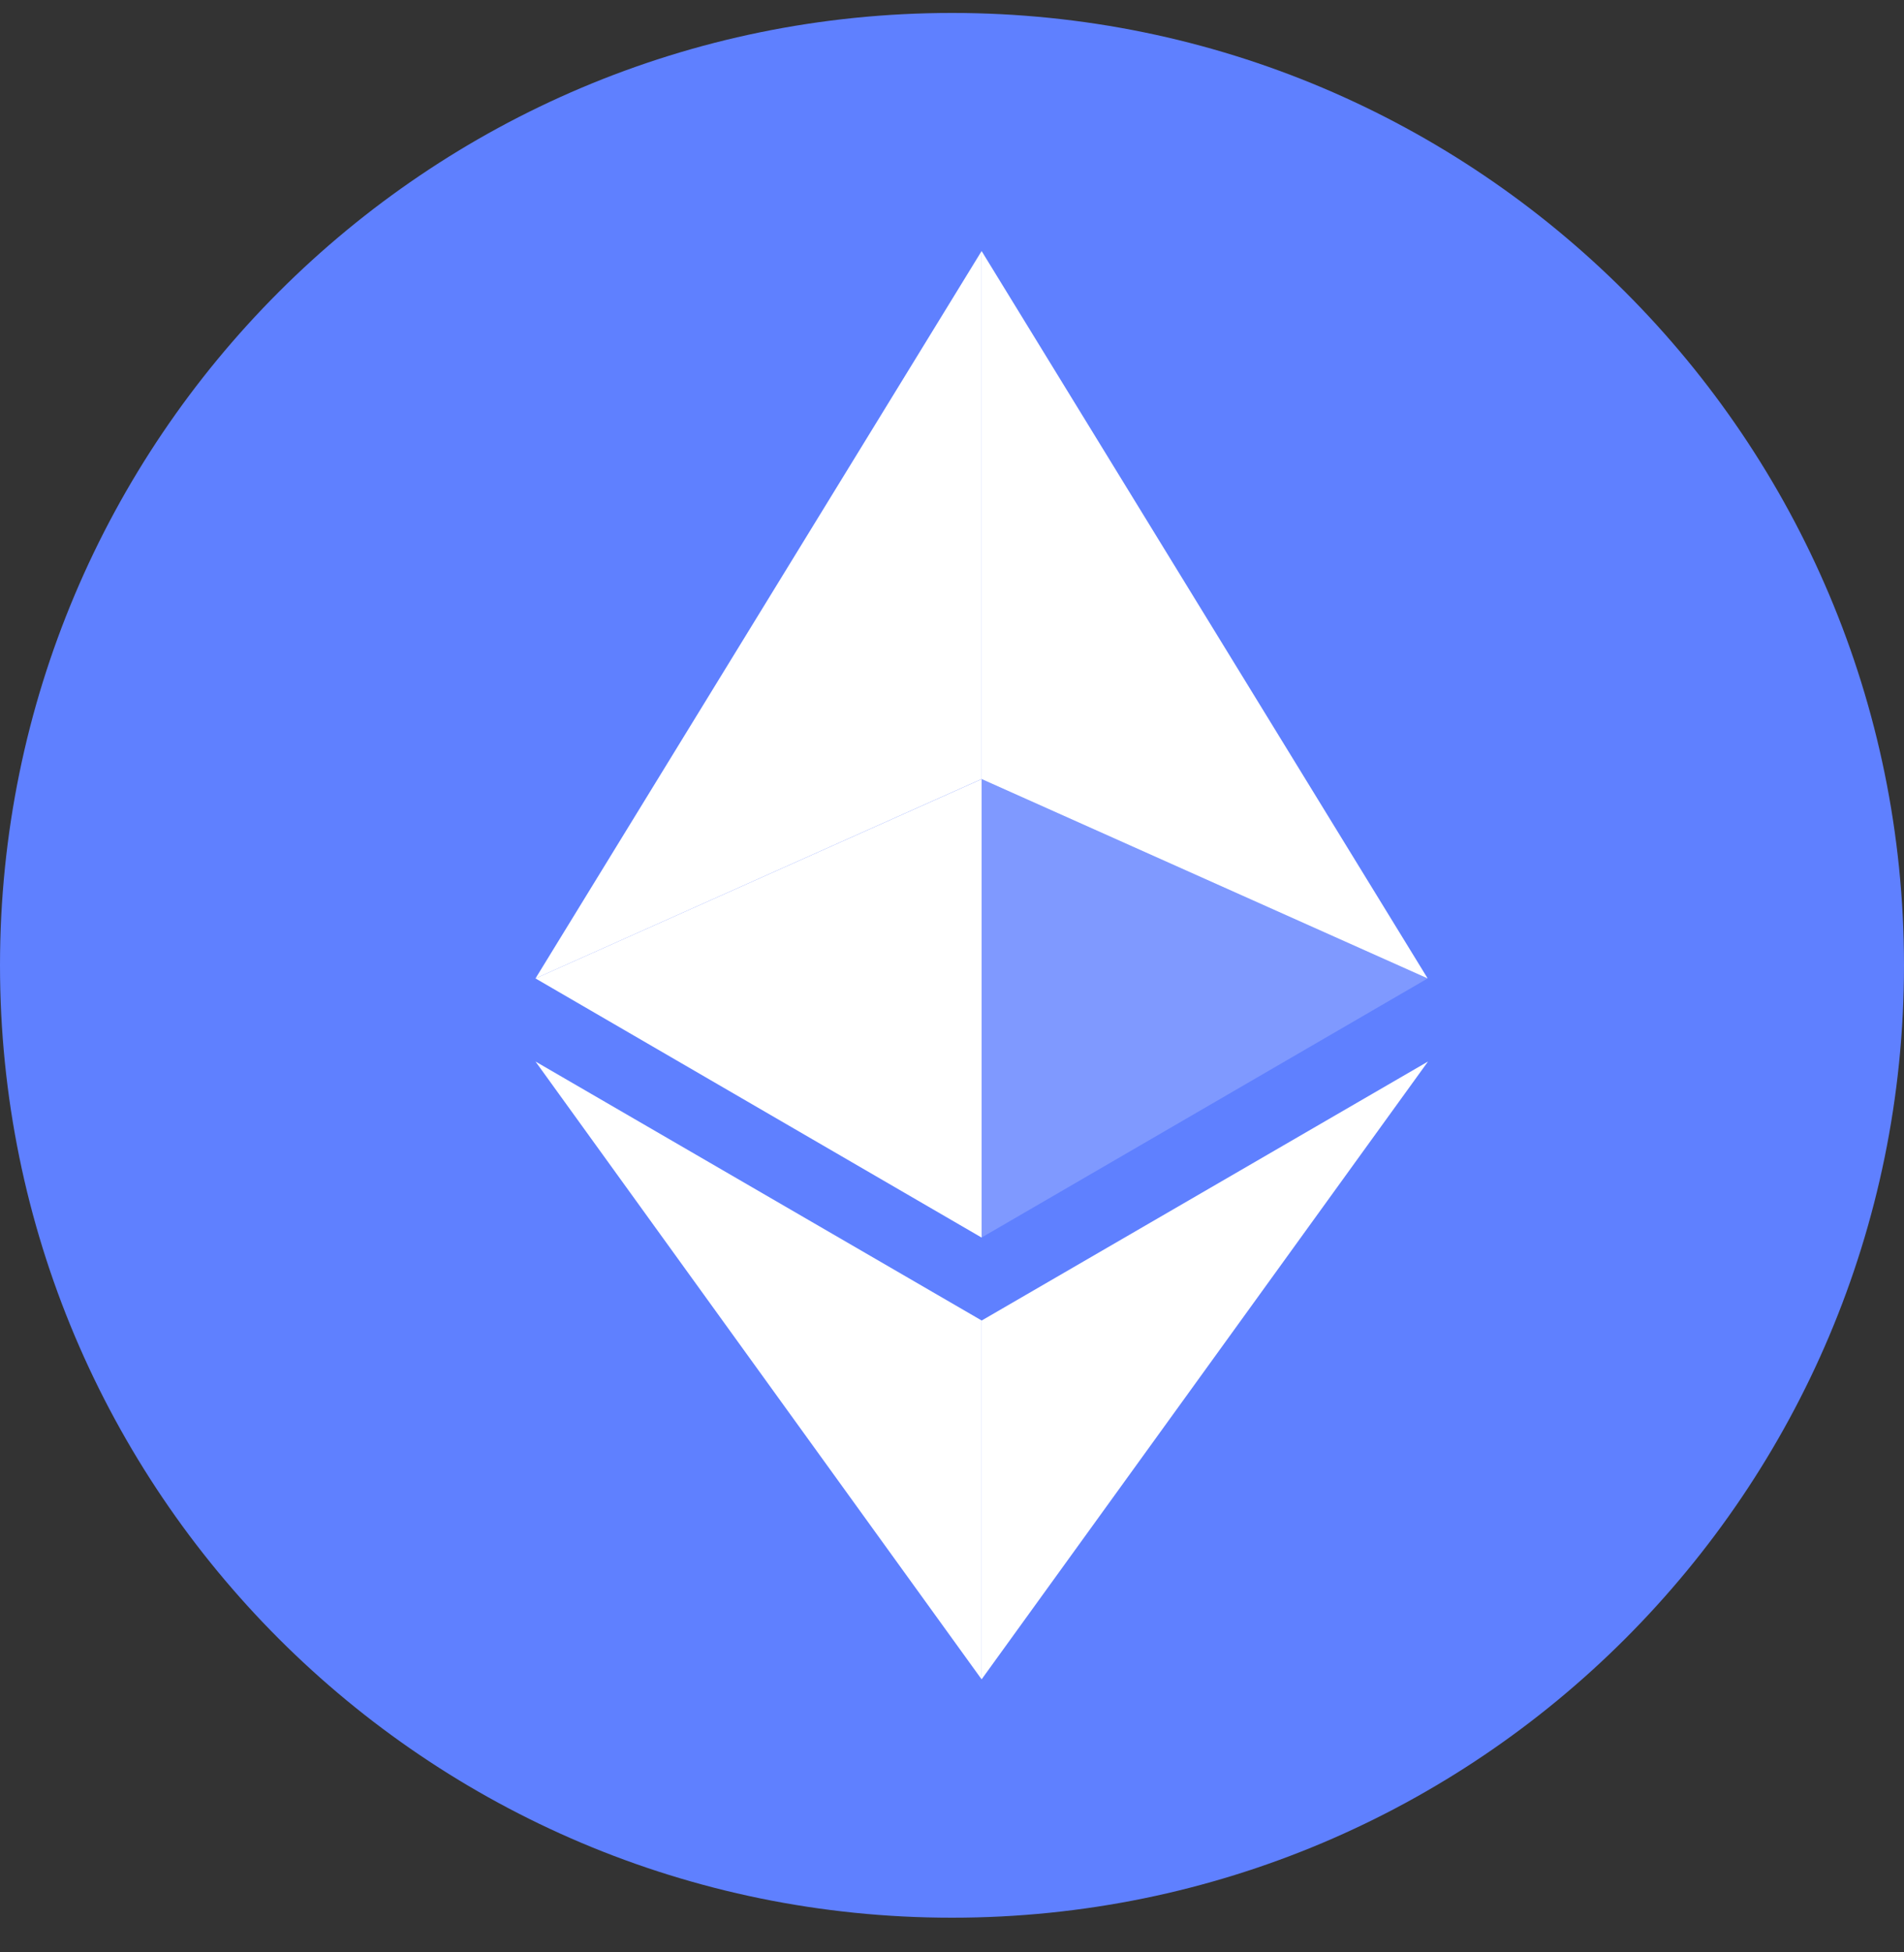 <svg width="40" height="41" viewBox="0 0 40 41" fill="none" xmlns="http://www.w3.org/2000/svg">
<rect x="0" y="0" width="40" height="41" fill="#333333" stroke="none"/>
<g clip-path="url(#clip0_323_51785)">
<path d="M20 40.272C31.046 40.272 40 31.318 40 20.272C40 9.227 31.046 0.272 20 0.272C8.954 0.272 0 9.227 0 20.272C0 31.318 8.954 40.272 20 40.272Z" fill="#5F80FF"/>
<path d="M20.622 5.272V16.36L29.993 20.547L20.622 5.272Z" fill="white"/>
<path d="M20.622 5.272L11.25 20.547L20.622 16.36V5.272Z" fill="white"/>
<path d="M20.622 27.732V35.266L30 22.292L20.622 27.732Z" fill="white"/>
<path d="M20.622 35.266V27.73L11.25 22.292L20.622 35.266Z" fill="white"/>
<path d="M20.622 25.988L29.993 20.547L20.622 16.362V25.988Z" fill="white" fill-opacity="0.2"/>
<path d="M11.25 20.547L20.622 25.989V16.362L11.25 20.547Z" fill="white"/>
</g>
<defs>
<clipPath id="clip0_323_51785">
<rect width="40" height="40" fill="white" transform="translate(0 0.272)"/>
</clipPath>
</defs>
</svg>
